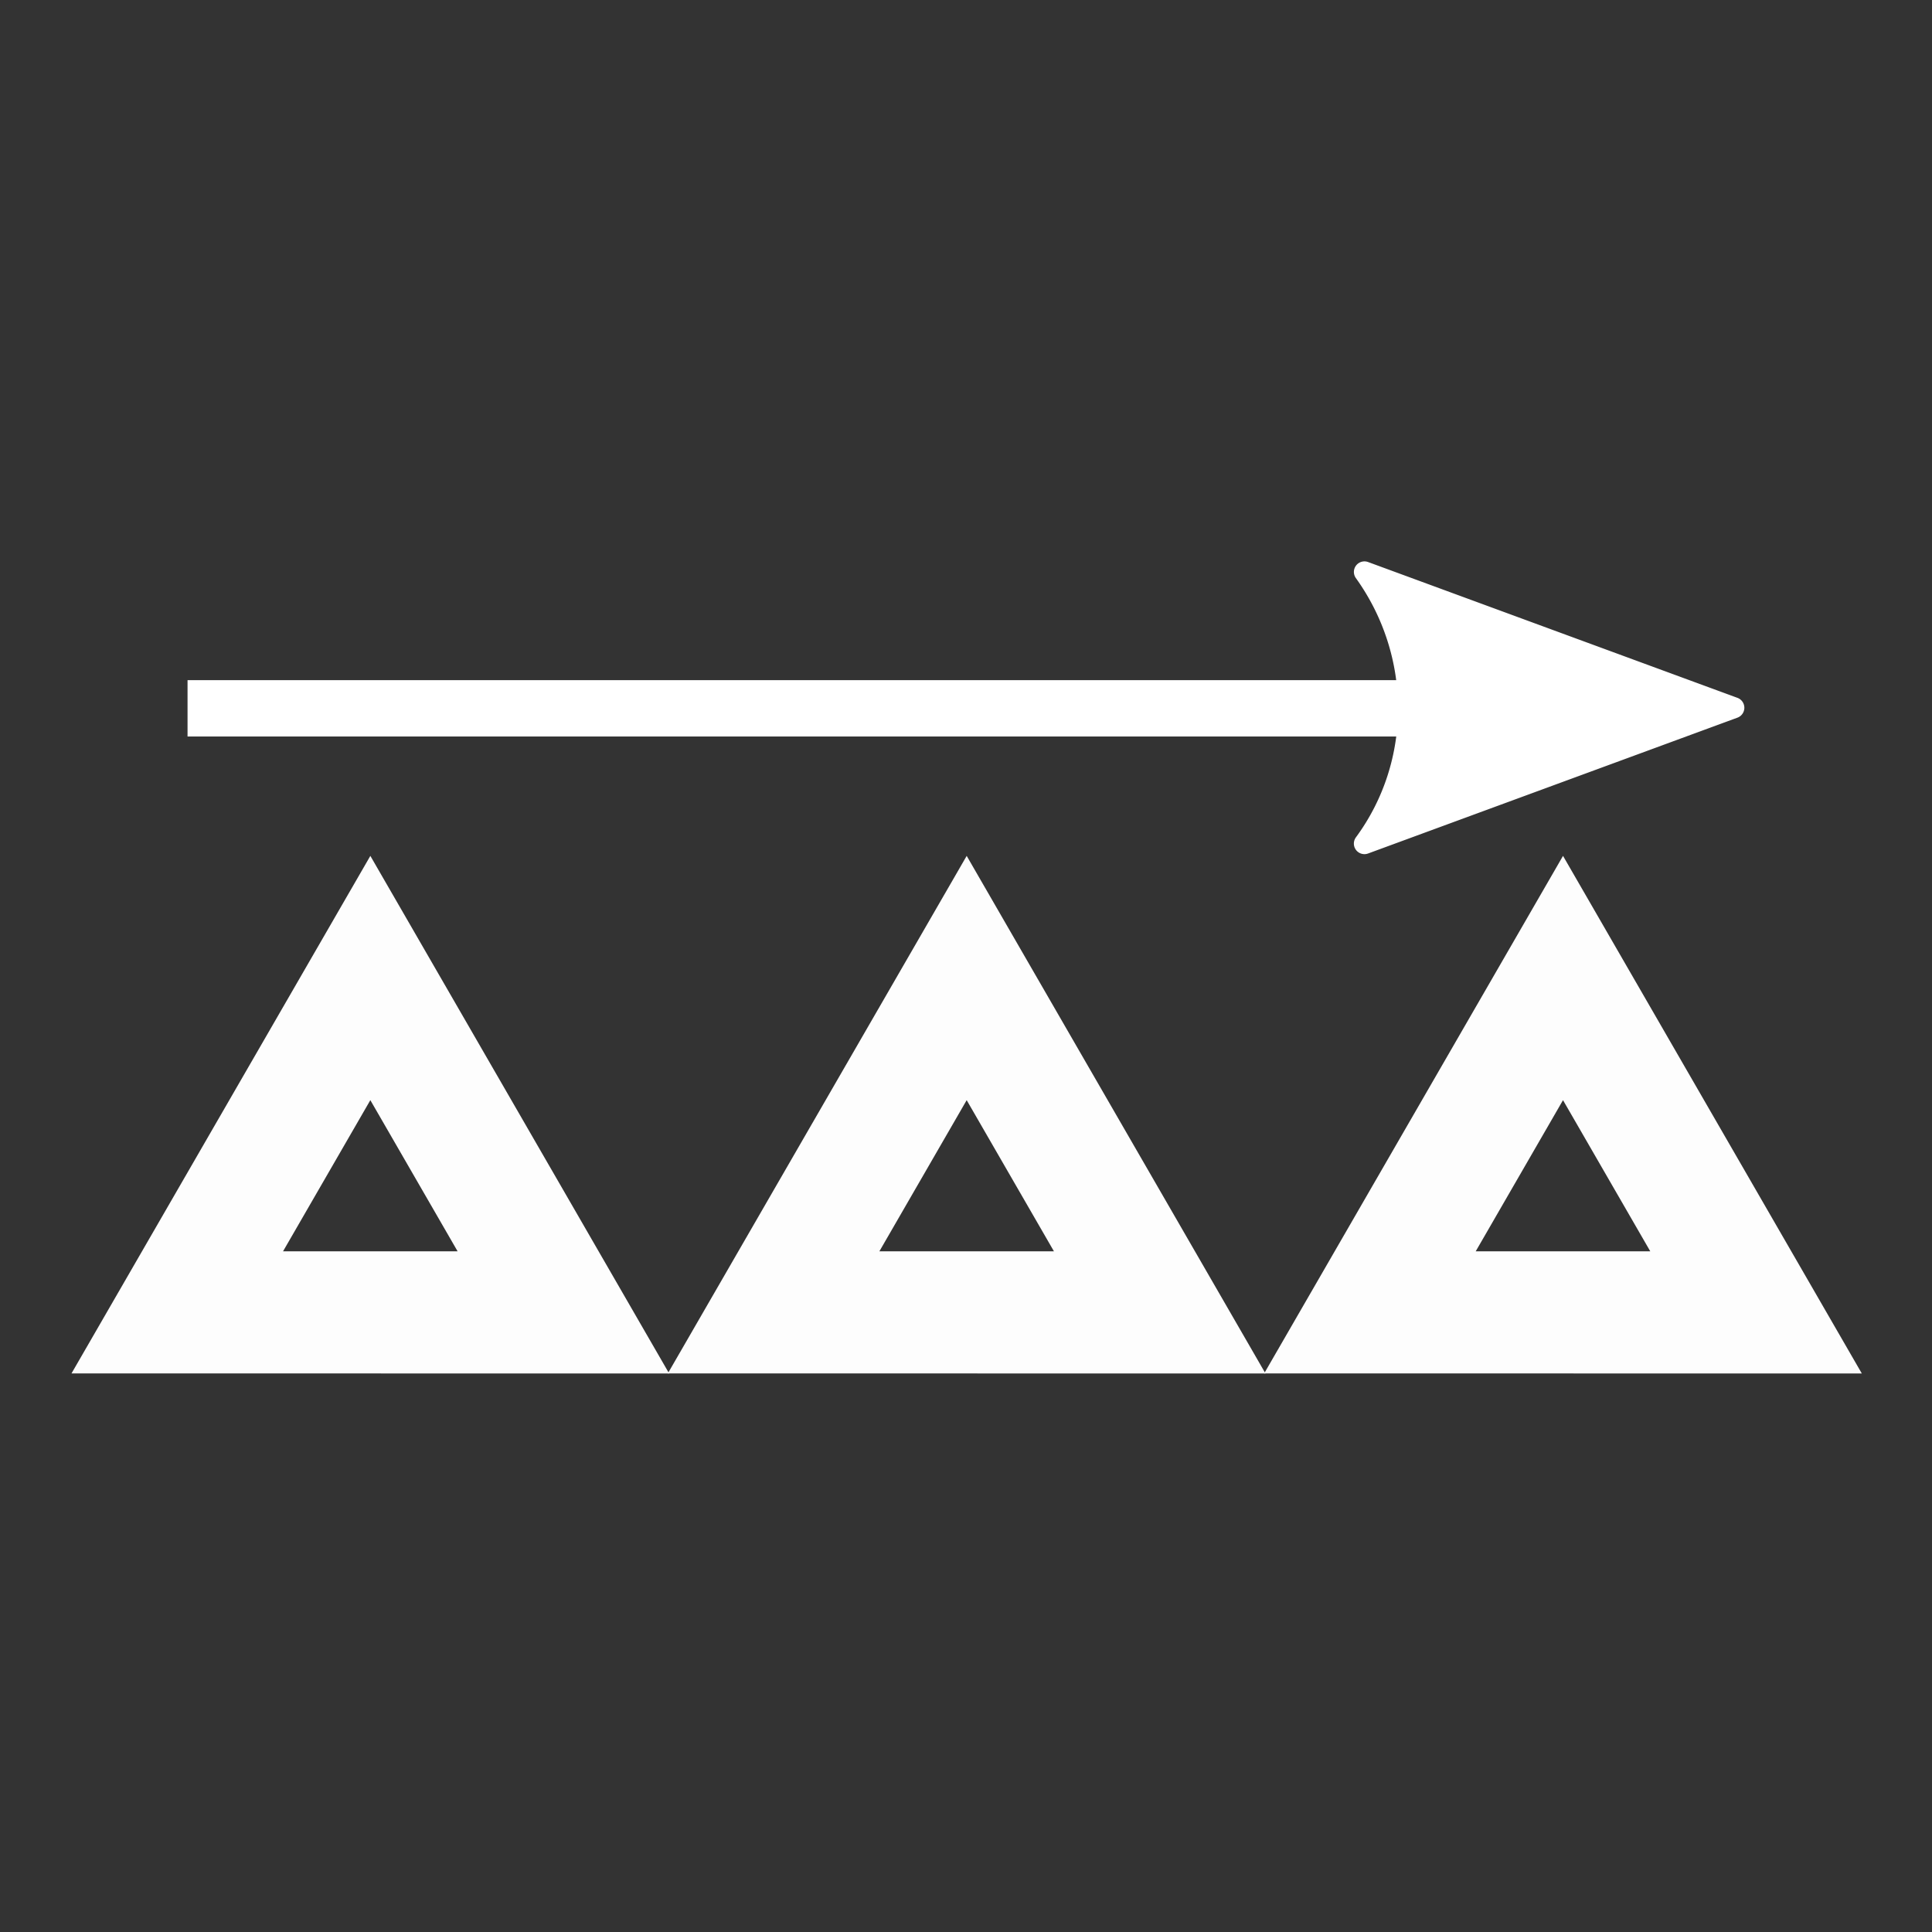 <?xml version="1.0" encoding="UTF-8" standalone="no"?>
<!-- Created with Inkscape (http://www.inkscape.org/) -->

<svg
   width="240"
   height="240"
   viewBox="0 0 63.5 63.5"
   version="1.1"
   id="svg5"
   inkscape:version="1.2.2 (b0a8486541, 2022-12-01)"
   sodipodi:docname="arrange-line.svg"
   inkscape:export-filename="/home/lino/prj/Project-Heartbeat/graphics/icons/arrange-line.png"
   inkscape:export-xdpi="204.8"
   inkscape:export-ydpi="204.8"
   xmlns:inkscape="http://www.inkscape.org/namespaces/inkscape"
   xmlns:sodipodi="http://sodipodi.sourceforge.net/DTD/sodipodi-0.dtd"
   xmlns="http://www.w3.org/2000/svg"
   xmlns:svg="http://www.w3.org/2000/svg">
  <rect x="0" y="0" width="63.5" height="63.5" fill="#333333" stroke="none"/>
  <sodipodi:namedview
     id="namedview7"
     pagecolor="#505050"
     bordercolor="#eeeeee"
     borderopacity="1"
     inkscape:pageshadow="0"
     inkscape:pageopacity="0"
     inkscape:pagecheckerboard="true"
     inkscape:document-units="mm"
     showgrid="false"
     units="px"
     width="240px"
     inkscape:zoom="2.1375"
     inkscape:cx="21.520468"
     inkscape:cy="119.76608"
     inkscape:window-width="945"
     inkscape:window-height="1040"
     inkscape:window-x="965"
     inkscape:window-y="10"
     inkscape:window-maximized="1"
     inkscape:current-layer="layer1"
     inkscape:showpageshadow="0"
     inkscape:deskcolor="#505050" />
  <defs
     id="defs2">
    <marker
       style="overflow:visible"
       id="Arrow2Mend"
       refX="0"
       refY="0"
       orient="auto"
       inkscape:stockid="Arrow2Mend"
       inkscape:isstock="true">
      <path
         transform="scale(-0.6)"
         d="M 8.719,4.034 -2.207,0.016 8.719,-4.002 c -1.745,2.372 -1.735,5.617 -6e-7,8.035 z"
         style="fill:context-stroke;fill-rule:evenodd;stroke:context-stroke;stroke-width:0.625;stroke-linejoin:round"
         id="path1036" />
    </marker>
    <marker
       style="overflow:visible;"
       id="Arrow1Send"
       refX="0.0"
       refY="0.0"
       orient="auto"
       inkscape:stockid="Arrow1Send"
       inkscape:isstock="true">
      <path
         transform="scale(0.2) rotate(180) translate(6,0)"
         style="fill-rule:evenodd;fill:context-stroke;stroke:context-stroke;stroke-width:1.0pt;"
         d="M 0.0,0.0 L 5.0,-5.0 L -12.5,0.0 L 5.0,5.0 L 0.0,0.0 z "
         id="path1024" />
    </marker>
    <marker
       id="ExperimentalArrow"
       refX="5.0"
       refY="3.0"
       orient="auto-start-reverse"
       inkscape:stockid="ExperimentalArrow"
       inkscape:isstock="true">
      <path
         style="fill:context-stroke"
         d="m 10,3 -10,3 0,-6 z"
         id="path1262" />
    </marker>
    <marker
       style="overflow:visible"
       id="TriangleOutL"
       refX="0.0"
       refY="0.0"
       orient="auto"
       inkscape:stockid="TriangleOutL"
       inkscape:isstock="true">
      <path
         transform="scale(0.8)"
         style="fill-rule:evenodd;fill:context-stroke;stroke:context-stroke;stroke-width:1.0pt"
         d="M 5.77,0.0 L -2.88,5.0 L -2.88,-5.0 L 5.77,0.0 z "
         id="path1887" />
    </marker>
    <marker
       style="overflow:visible;"
       id="Arrow2Lend"
       refX="0.0"
       refY="0.0"
       orient="auto"
       inkscape:stockid="Arrow2Lend"
       inkscape:isstock="true">
      <path
         transform="scale(1.1) rotate(180) translate(1,0)"
         d="M 8.719,4.034 L -2.207,0.016 L 8.719,-4.002 C 6.973,-1.63 6.983,1.616 8.719,4.034 z "
         style="stroke:context-stroke;fill-rule:evenodd;fill:context-stroke;stroke-width:0.625;stroke-linejoin:round;"
         id="path1766" />
    </marker>
  </defs>
  <g
     inkscape:label="Layer 1"
     inkscape:groupmode="layer"
     id="layer1">
    <g
       id="g2623" />
    <g
       id="g2096"
       transform="translate(-0.011,0.836)">
      <path
         style="color:#000000;fill:#ffffff;-inkscape-stroke:none;opacity:0.992"
         d="m 46.572,116.438 -45.475,78.752 90.939,0.006 -8.047,-13.938 z m -0.002,37.17 13.279,23.002 h -26.562 z"
         id="path926"
         transform="matrix(0.216,0,0,0.216,21.724,2.144)" />
      <path
         style="color:#000000;fill:#ffffff;-inkscape-stroke:none;opacity:0.992"
         d="m 46.572,116.438 -45.475,78.752 90.939,0.006 -8.047,-13.938 z m -0.002,37.17 13.279,23.002 h -26.562 z"
         id="path926-3"
         transform="matrix(0.216,0,0,0.216,2.124,2.144)" />
      <path
         style="color:#000000;fill:#ffffff;-inkscape-stroke:none;opacity:0.992"
         d="m 46.572,116.438 -45.475,78.752 90.939,0.006 -8.047,-13.938 z m -0.002,37.17 13.279,23.002 h -26.562 z"
         id="path926-6"
         transform="matrix(0.216,0,0,0.216,41.324,2.144)" />
    </g>
    <g
       id="path1743">
      <path
         style="color:#000000;fill:#ffffff;-inkscape-stroke:none"
         d="m 6.164,22.355 v 1.852 H 54.535 v -1.852 z"
         id="path321" />
      <g
         id="g311">
        <g
           id="path313">
          <path
             style="color:#000000;fill:#ffffff;fill-rule:evenodd;stroke-width:0.695;stroke-linejoin:round;-inkscape-stroke:none"
             d="m 44.847,18.798 12.141,4.465 -12.141,4.465 c 1.94,-2.636 1.929,-6.242 10e-7,-8.929 z"
             id="path317" />
          <path
             style="color:#000000;fill:#ffffff;fill-rule:evenodd;stroke-linejoin:round;-inkscape-stroke:none"
             d="M 44.967,18.473 A 0.347,0.347 0 0 0 44.564,19 c 1.843,2.568 1.852,6.008 0.002,8.521 a 0.347,0.347 0 0 0 0.4,0.531 l 12.141,-4.465 a 0.347,0.347 0 0 0 0,-0.65 z m 0.58,0.953 10.438,3.838 -10.43,3.834 c 1.341,-2.386 1.332,-5.256 -0.008,-7.672 z"
             id="path319" />
        </g>
      </g>
    </g>
  </g>
</svg>
